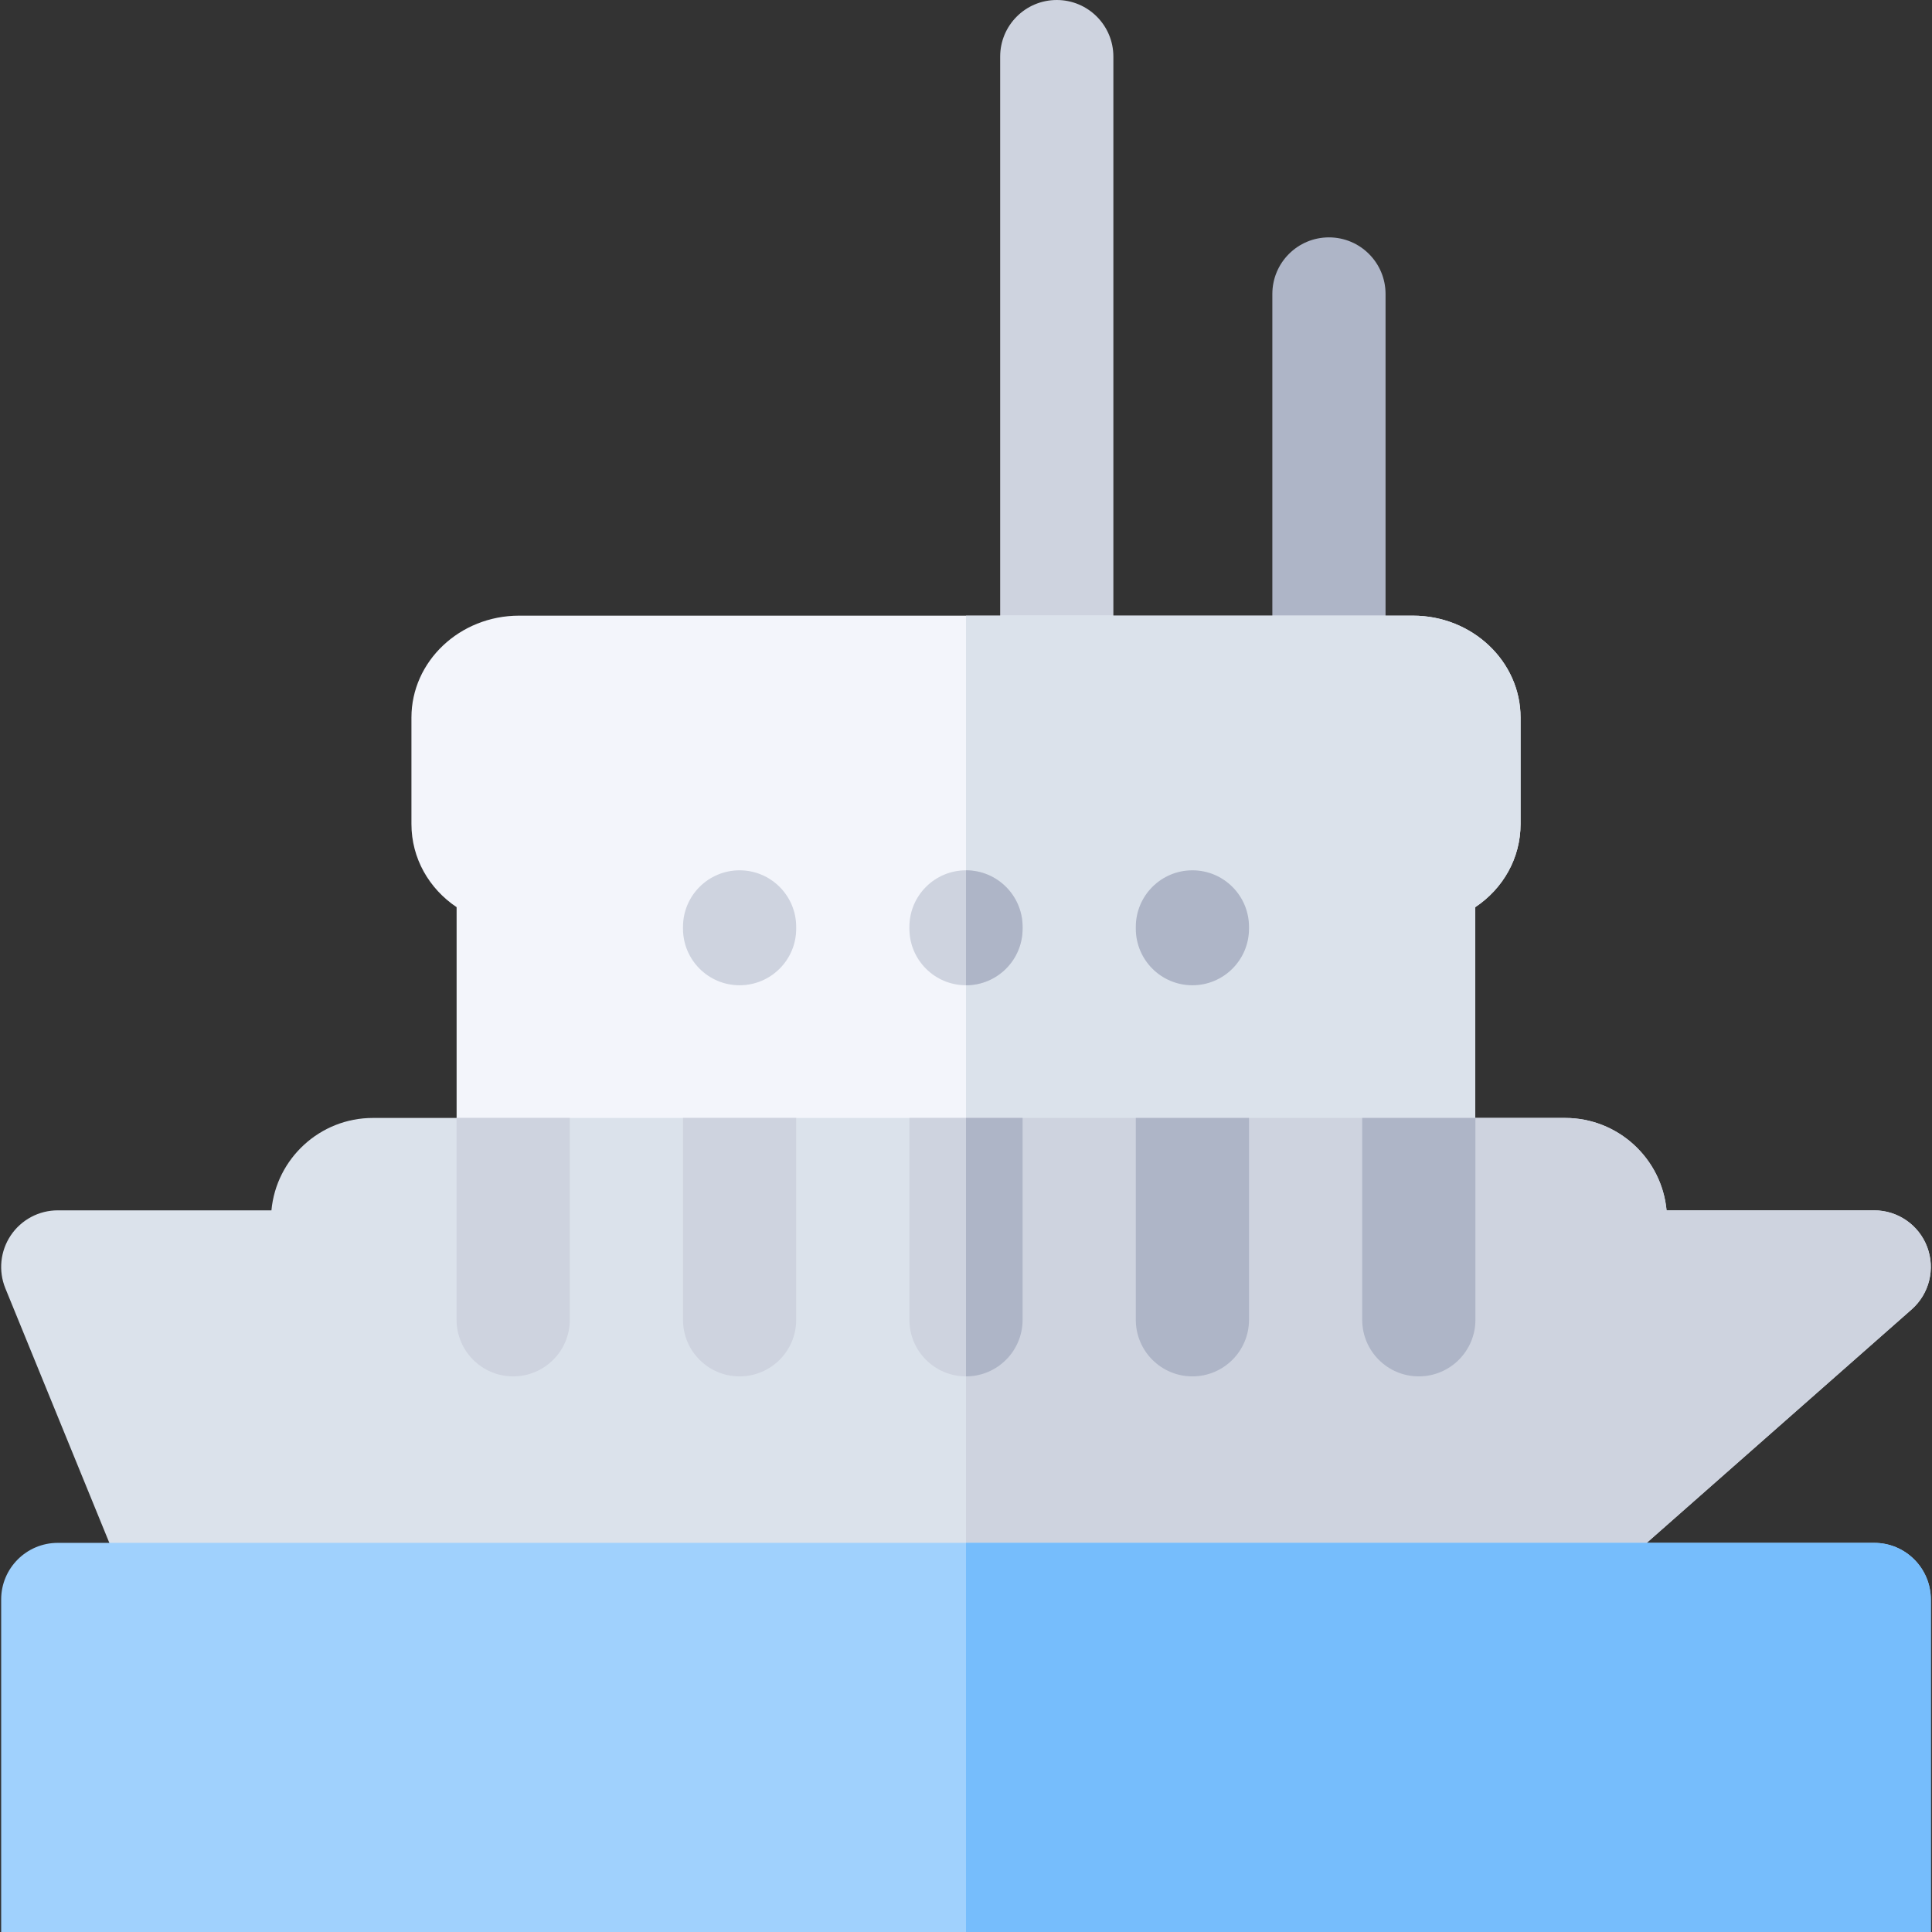 <svg id="Capa_1" enable-background="new 0 0 512 512" height="512" viewBox="0 0 512 512" width="512" xmlns="http://www.w3.org/2000/svg"><rect x="0" y="0" width="512" height="512" fill="#333333" stroke="none"/><g><g><g><g><path d="m337.185 178.315v-100.409c0-8.284 6.716-15 15-15s15 6.716 15 15v100.408c0 8.285-30 8.285-30 .001z" fill="#aeb5c7"/><path d="m265.055 178.315v-163.315c0-8.284 6.716-15 15-15s15 6.716 15 15v163.315c0 8.284-30 8.284-30 0z" fill="#ced3df"/></g><g><g><path d="m362.464 326.269h-212.928c-15.731 0-28.53-12.112-28.53-27v-58.861c-7.302-4.896-11.97-12.944-11.97-22.033v-28.22c0-14.888 12.799-27 28.53-27h236.868c15.731 0 28.53 12.112 28.53 27v28.22c0 9.088-4.669 17.137-12.002 22.033v58.861c.032 14.887-12.767 27-28.498 27zm11.97-133.115h.01z" fill="#f3f5fb"/><path d="m374.434 163.154h-118.434v163.114h106.464c15.731 0 28.53-12.112 28.499-27v-58.861c7.333-4.896 12.001-12.944 12.001-22.033v-28.22c0-14.887-12.799-27-28.53-27z" fill="#dbe2eb"/></g><g><path d="m316 261.106c-8.284 0-15-6.716-15-15v-.464c0-8.284 6.716-15 15-15s15 6.716 15 15v.464c0 8.285-6.716 15-15 15z" fill="#aeb5c7"/><path d="m196 261.106c-8.284 0-15-6.716-15-15v-.464c0-8.284 6.716-15 15-15s15 6.716 15 15v.464c0 8.285-6.716 15-15 15z" fill="#ced3df"/><g><path d="m256 261.106c-8.284 0-15-6.716-15-15v-.464c0-8.284 6.716-15 15-15s15 6.716 15 15v.464c0 8.285-6.716 15-15 15z" fill="#ced3df"/><path d="m256 230.643v30.464c8.284 0 15-6.716 15-15v-.464c0-8.285-6.716-15-15-15z" fill="#aeb5c7"/></g></g></g></g><g><g><path d="m396.69 438.877h-345.381c-6.094 0-11.581-3.687-13.886-9.327l-36-88.123c-1.89-4.626-1.352-9.889 1.434-14.037s7.455-6.636 12.452-6.636h56.626c1.272-13.713 12.844-24.486 26.884-24.486h315.956c14.04 0 25.611 10.772 26.884 24.486h55.031c6.239 0 11.827 3.862 14.032 9.699s.566 12.429-4.115 16.555l-100 88.123c-2.739 2.414-6.266 3.746-9.917 3.746z" fill="#dbe2eb"/><path d="m510.722 330.454c-2.205-5.837-7.793-9.699-14.032-9.699h-55.031c-1.272-13.713-12.844-24.486-26.884-24.486h-158.775v142.608h140.69c3.651 0 7.178-1.332 9.917-3.746l100-88.123c4.682-4.125 6.32-10.717 4.115-16.554z" fill="#ced3df"/></g><g><path d="m361 296.269v53.486c0 8.284 6.716 15 15 15s15-6.716 15-15v-53.486z" fill="#aeb5c7"/><path d="m301 296.269v53.486c0 8.284 6.716 15 15 15s15-6.716 15-15v-53.486z" fill="#aeb5c7"/><path d="m181 296.269v53.486c0 8.284 6.716 15 15 15s15-6.716 15-15v-53.486z" fill="#ced3df"/><path d="m121 296.269v53.486c0 8.284 6.716 15 15 15s15-6.716 15-15v-53.486z" fill="#ced3df"/><g><path d="m241 296.269v53.486c0 8.284 6.716 15 15 15s15-6.716 15-15v-53.486z" fill="#ced3df"/><path d="m256 296.269v68.486c8.284 0 15-6.716 15-15v-53.486z" fill="#aeb5c7"/></g></g></g></g><g><path d="m511.69 512h-511.38v-88.123c0-8.284 6.716-15 15-15h481.38c8.284 0 15 6.716 15 15z" fill="#a0d1fd"/><path d="m496.69 408.877h-240.69v103.123h255.69v-88.123c0-8.284-6.715-15-15-15z" fill="#76bdfc"/></g></g></svg>